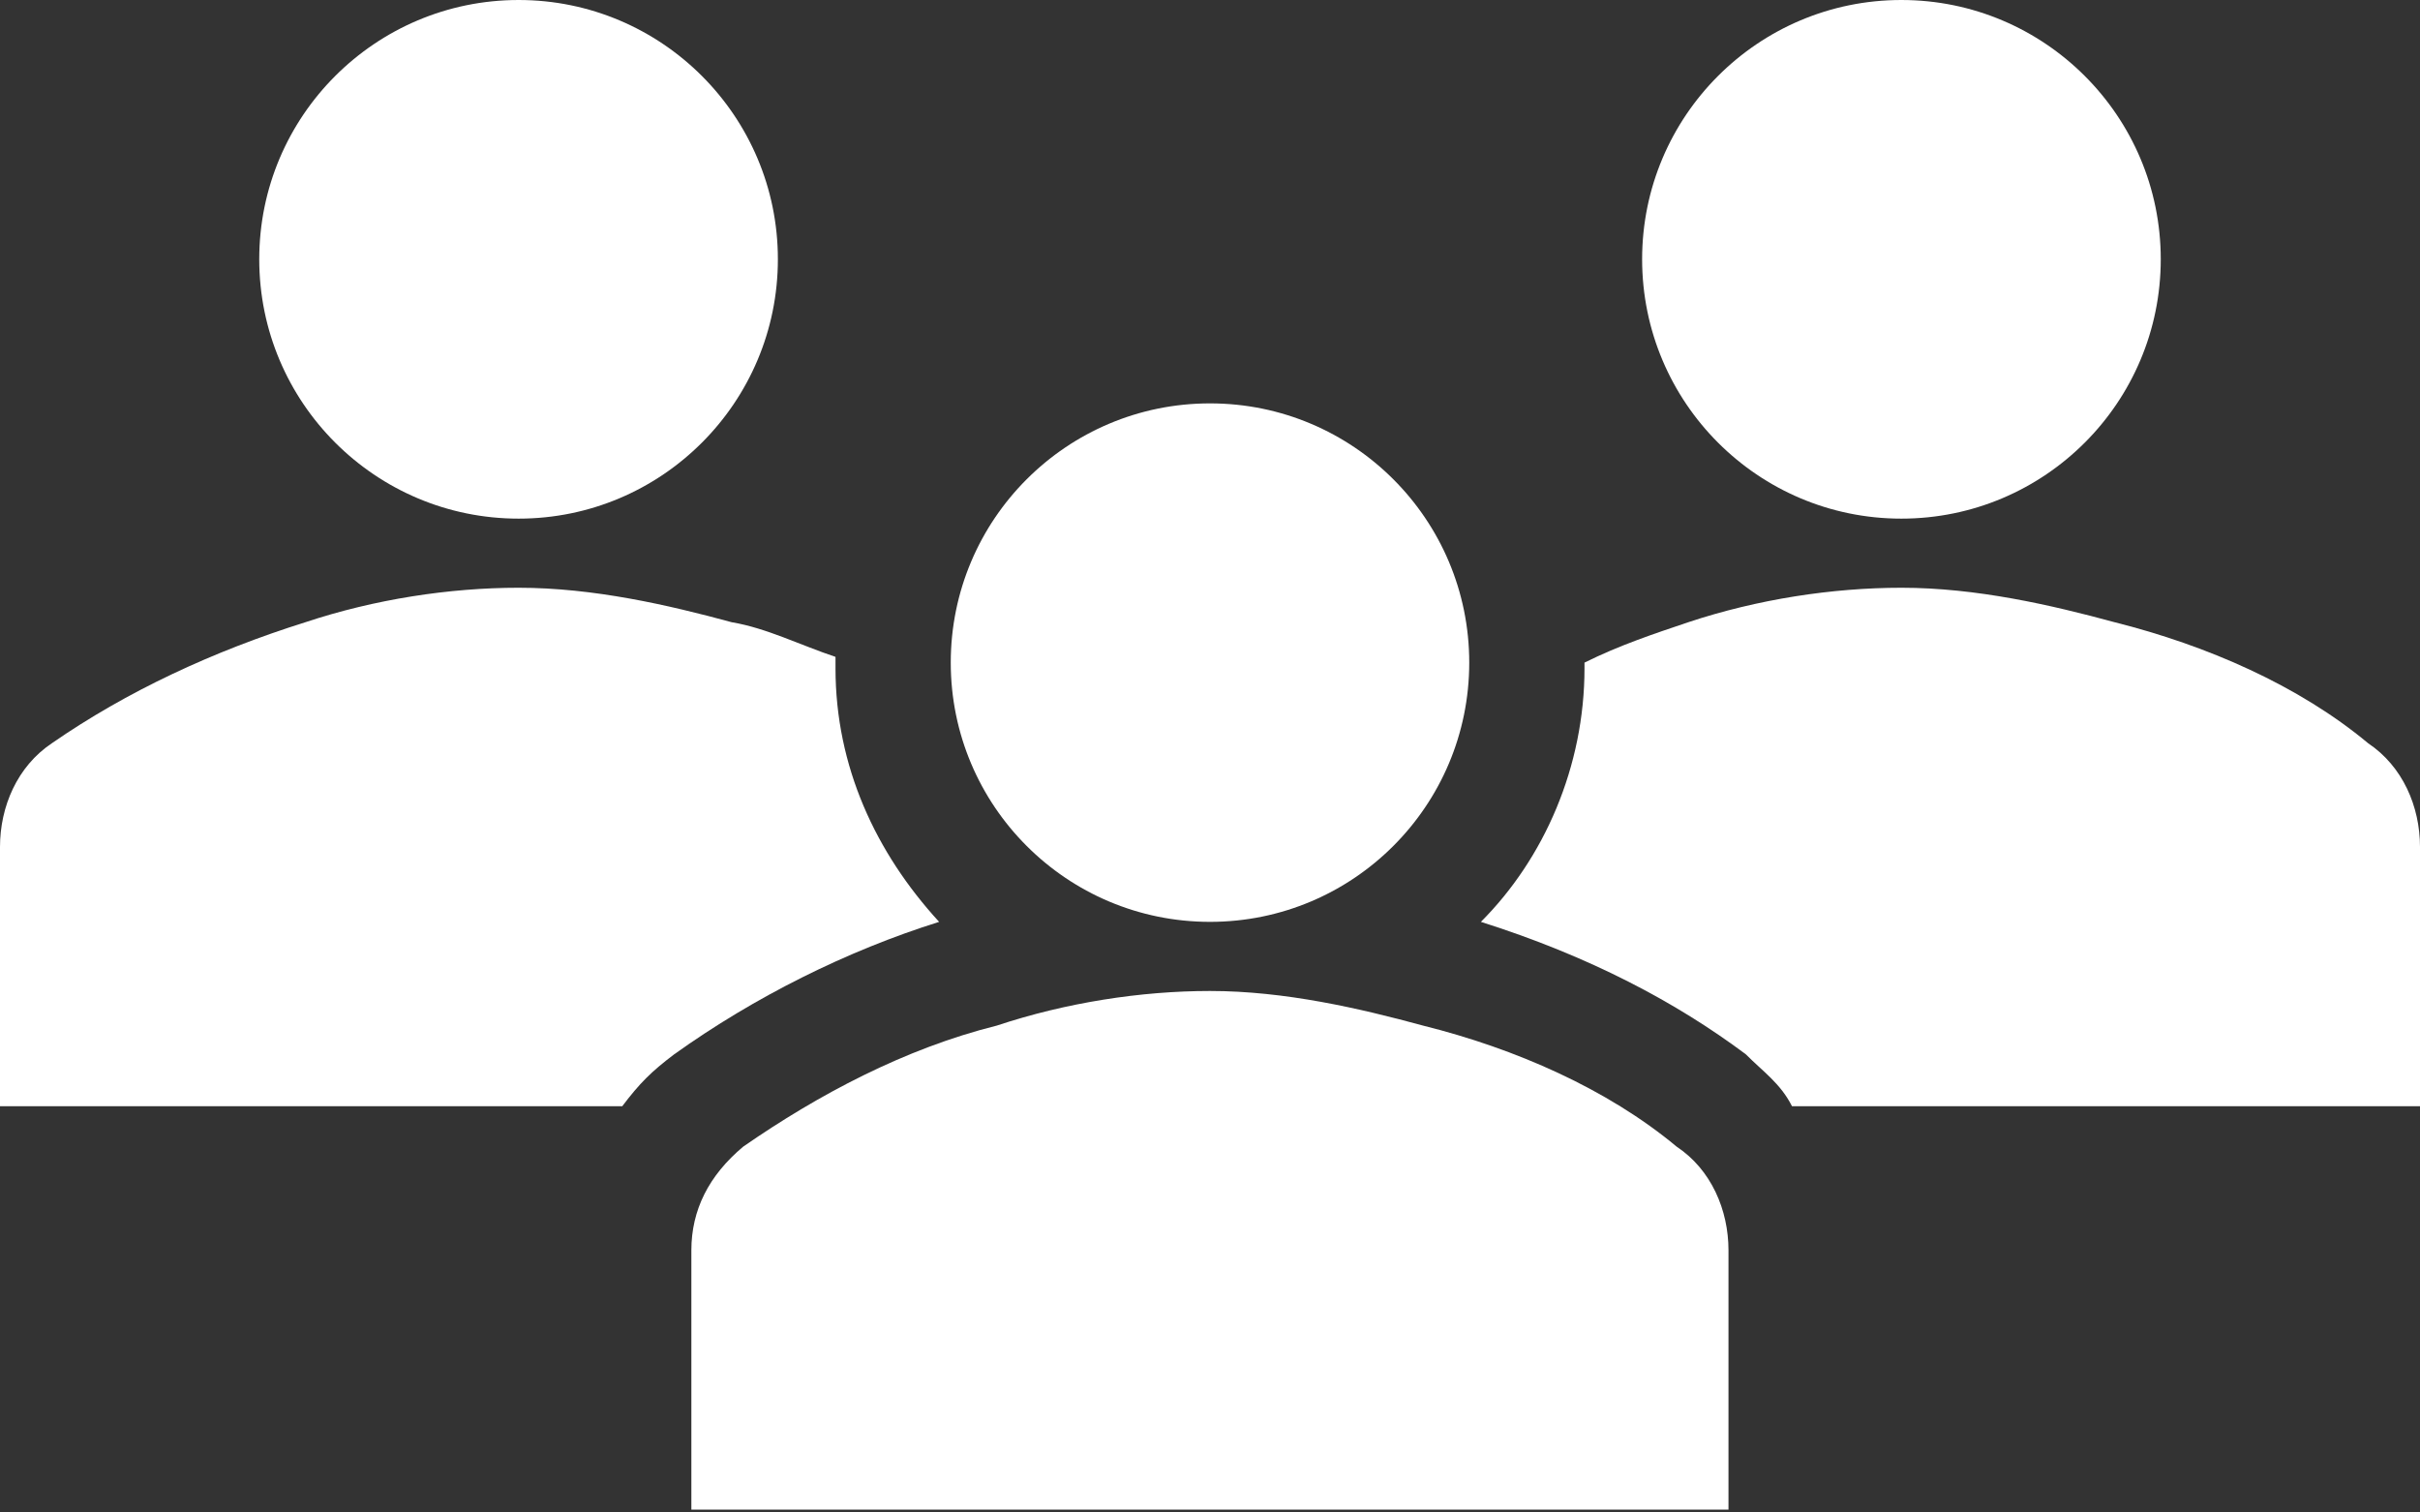 <svg width="16" height="10" viewBox="0 0 16 10" fill="none" xmlns="http://www.w3.org/2000/svg">
<rect x="0" y="0" width="16" height="10" fill="#333333" stroke="none"/>
<path d="M3.429 3.429C4.375 3.429 5.143 2.661 5.143 1.714C5.143 0.768 4.375 0 3.429 0C2.482 0 1.714 0.768 1.714 1.714C1.714 2.661 2.482 3.429 3.429 3.429Z" fill="white"/>
<path d="M12.571 3.429C13.518 3.429 14.286 2.661 14.286 1.714C14.286 0.768 13.518 0 12.571 0C11.624 0 10.857 0.768 10.857 1.714C10.857 2.661 11.624 3.429 12.571 3.429Z" fill="white"/>
<path d="M11.428 9.981V8.267C11.428 8 11.314 7.733 11.085 7.581C10.628 7.2 10.019 6.933 9.409 6.781C8.99 6.667 8.495 6.552 8 6.552C7.543 6.552 7.047 6.629 6.59 6.781C5.981 6.933 5.409 7.238 4.914 7.581C4.686 7.772 4.571 8 4.571 8.267V9.981H11.428Z" fill="white"/>
<path d="M8 6.095C8.947 6.095 9.714 5.328 9.714 4.381C9.714 3.434 8.947 2.667 8 2.667C7.053 2.667 6.286 3.434 6.286 4.381C6.286 5.328 7.053 6.095 8 6.095Z" fill="white"/>
<path d="M15.657 4.914C15.2 4.533 14.591 4.267 13.981 4.114C13.562 4 13.067 3.886 12.572 3.886C12.114 3.886 11.619 3.962 11.162 4.114C10.933 4.191 10.705 4.267 10.476 4.381V4.419C10.476 5.067 10.21 5.676 9.791 6.095C10.514 6.324 11.086 6.629 11.543 6.971C11.657 7.086 11.771 7.162 11.848 7.314H16V5.6C16 5.333 15.886 5.067 15.657 4.914Z" fill="white"/>
<path d="M4.457 6.971C4.99 6.59 5.6 6.286 6.209 6.095C5.79 5.638 5.524 5.067 5.524 4.419C5.524 4.381 5.524 4.381 5.524 4.343C5.295 4.267 5.067 4.152 4.838 4.114C4.419 4 3.924 3.886 3.429 3.886C2.971 3.886 2.476 3.962 2.019 4.114C1.41 4.305 0.838 4.571 0.343 4.914C0.114 5.067 0 5.333 0 5.6V7.314H4.114C4.229 7.162 4.305 7.086 4.457 6.971Z" fill="white"/>
</svg>
